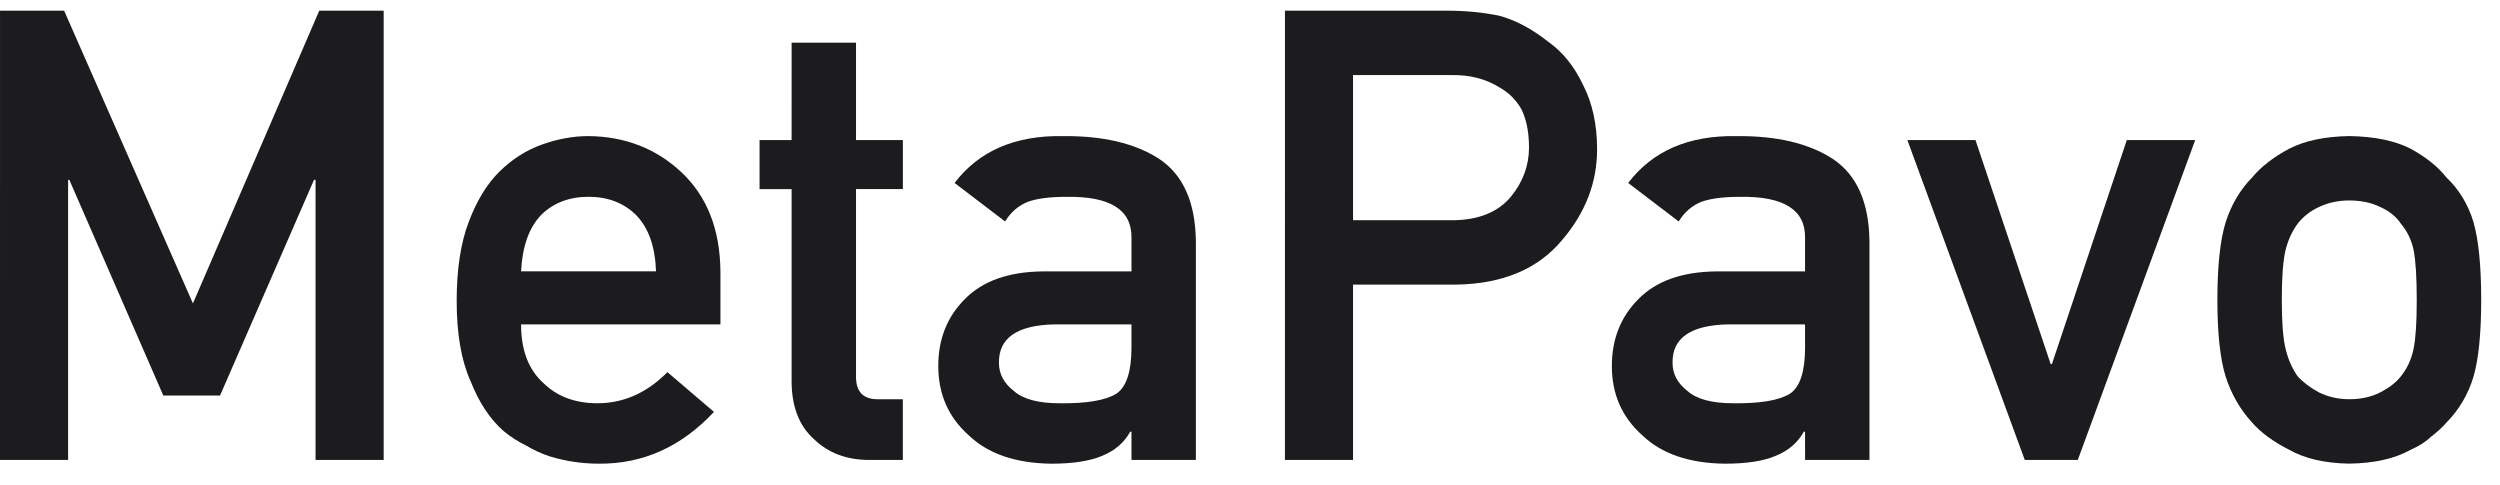 <svg fill="none" height="20" viewBox="0 0 103 20" width="103" xmlns="http://www.w3.org/2000/svg"><g fill="#1c1b1d"><path d="m0 18.95h2.806v-11.54h.051l3.872 8.887h2.336l3.872-8.887h.064v11.54h2.806v-18.51h-2.653l-5.205 12.061-5.307-12.061h-2.641z"/><path d="m29.682 13.364v-2.184c-.017-1.735-.554-3.098-1.612-4.088-1.041-.973-2.315-1.468-3.821-1.485-.626 0-1.261.114-1.904.343-.652.229-1.24.601-1.765 1.117-.516.508-.94 1.202-1.27 2.082-.33.863-.495 1.947-.495 3.25 0 1.354.19 2.454.571 3.301.347.88.8 1.566 1.358 2.057.288.237.597.436.927.597.313.186.635.334.965.444.66.203 1.337.305 2.031.305 1.82.017 3.402-.694 4.748-2.133l-1.917-1.638c-.846.855-1.807 1.282-2.882 1.282-.922 0-1.667-.279-2.234-.838-.609-.55-.914-1.354-.914-2.412zm-8.214-2.184c.051-1.024.326-1.798.825-2.323.508-.499 1.159-.749 1.955-.749.796 0 1.447.25 1.955.749.516.525.791 1.299.825 2.323z"/><path d="m32.614 5.772h-1.32v2.019h1.32v7.909c0 1.041.305 1.837.914 2.387.593.576 1.354.863 2.285.863h1.384v-2.501h-.99c-.643.017-.956-.309-.939-.978v-7.681h1.93v-2.019h-1.93v-4.012h-2.653z"/><path d="m46.617 18.95h2.653v-9.001c-.017-1.608-.52-2.742-1.511-3.402-.99-.643-2.315-.956-3.974-.939-1.964-.034-3.449.609-4.456 1.93l2.082 1.587c.229-.381.542-.652.94-.812.381-.135.901-.203 1.562-.203 1.82-.034 2.721.529 2.704 1.688v1.384h-3.669c-1.405.017-2.471.398-3.199 1.143-.728.728-1.092 1.646-1.092 2.755 0 1.159.419 2.112 1.257 2.856.795.762 1.93 1.151 3.402 1.168.897 0 1.6-.11 2.107-.33.516-.212.897-.542 1.143-.99h.051zm0-4.634c0 .99-.207 1.625-.622 1.904-.457.279-1.24.41-2.349.394-.88 0-1.511-.173-1.892-.52-.398-.313-.597-.694-.597-1.143-.017-1.024.745-1.553 2.285-1.587h3.174z"/><path d="m55.745 3.094h4.05c.762-.017 1.43.157 2.006.52.381.22.677.521.889.901.203.423.305.944.305 1.562 0 .745-.25 1.422-.749 2.031-.525.626-1.308.948-2.349.965h-4.151zm-2.806 15.856h2.806v-7.224h4.266c1.904-.034 3.352-.643 4.342-1.828.965-1.126 1.447-2.374 1.447-3.745 0-1.016-.19-1.896-.571-2.641-.364-.77-.838-1.363-1.422-1.777-.694-.55-1.379-.914-2.057-1.092-.677-.135-1.38-.203-2.107-.203h-6.703z"/><path d="m74.369 18.95h2.653v-9.001c-.017-1.608-.52-2.742-1.511-3.402-.99-.643-2.315-.956-3.974-.939-1.964-.034-3.449.609-4.456 1.93l2.082 1.587c.229-.381.542-.652.939-.812.381-.135.901-.203 1.562-.203 1.82-.034 2.721.529 2.704 1.688v1.384h-3.669c-1.405.017-2.471.398-3.199 1.143-.728.728-1.092 1.646-1.092 2.755 0 1.159.419 2.112 1.257 2.856.796.762 1.93 1.151 3.402 1.168.897 0 1.6-.11 2.107-.33.516-.212.897-.542 1.143-.99h.051zm0-4.634c0 .99-.207 1.625-.622 1.904-.457.279-1.24.41-2.349.394-.88 0-1.511-.173-1.892-.52-.398-.313-.597-.694-.597-1.143-.017-1.024.745-1.553 2.285-1.587h3.174z"/><path d="m83.421 18.95h2.184l4.837-13.178h-2.818l-3.085 9.229h-.051l-3.098-9.229h-2.806z"/><path d="m91.356 12.348c0 1.388.114 2.446.343 3.174.237.728.601 1.358 1.092 1.892.364.415.872.787 1.524 1.117.643.364 1.468.554 2.476.571 1.041-.017 1.883-.207 2.526-.571.347-.152.631-.334.851-.546.245-.186.453-.377.622-.571.525-.533.897-1.164 1.117-1.892.212-.728.318-1.786.318-3.174s-.106-2.454-.318-3.199c-.22-.728-.592-1.341-1.117-1.841-.347-.44-.838-.834-1.473-1.181-.643-.33-1.485-.504-2.526-.521-1.007.017-1.832.19-2.476.521-.652.347-1.159.741-1.524 1.181-.491.499-.855 1.113-1.092 1.841-.229.745-.343 1.811-.343 3.199zm8.214.025c0 .897-.042 1.557-.127 1.98-.085.432-.258.812-.52 1.143-.195.254-.482.478-.863.673-.364.186-.787.279-1.27.279-.449 0-.863-.093-1.244-.279-.364-.195-.66-.419-.889-.673-.229-.33-.394-.711-.495-1.143-.102-.423-.152-1.092-.152-2.006 0-.922.051-1.6.152-2.031.102-.415.267-.779.495-1.092.229-.296.525-.529.889-.698.381-.178.796-.267 1.244-.267.482 0 .906.089 1.27.267.381.169.669.402.863.698.262.313.436.677.52 1.092.085.432.127 1.117.127 2.057z"/></g></svg>